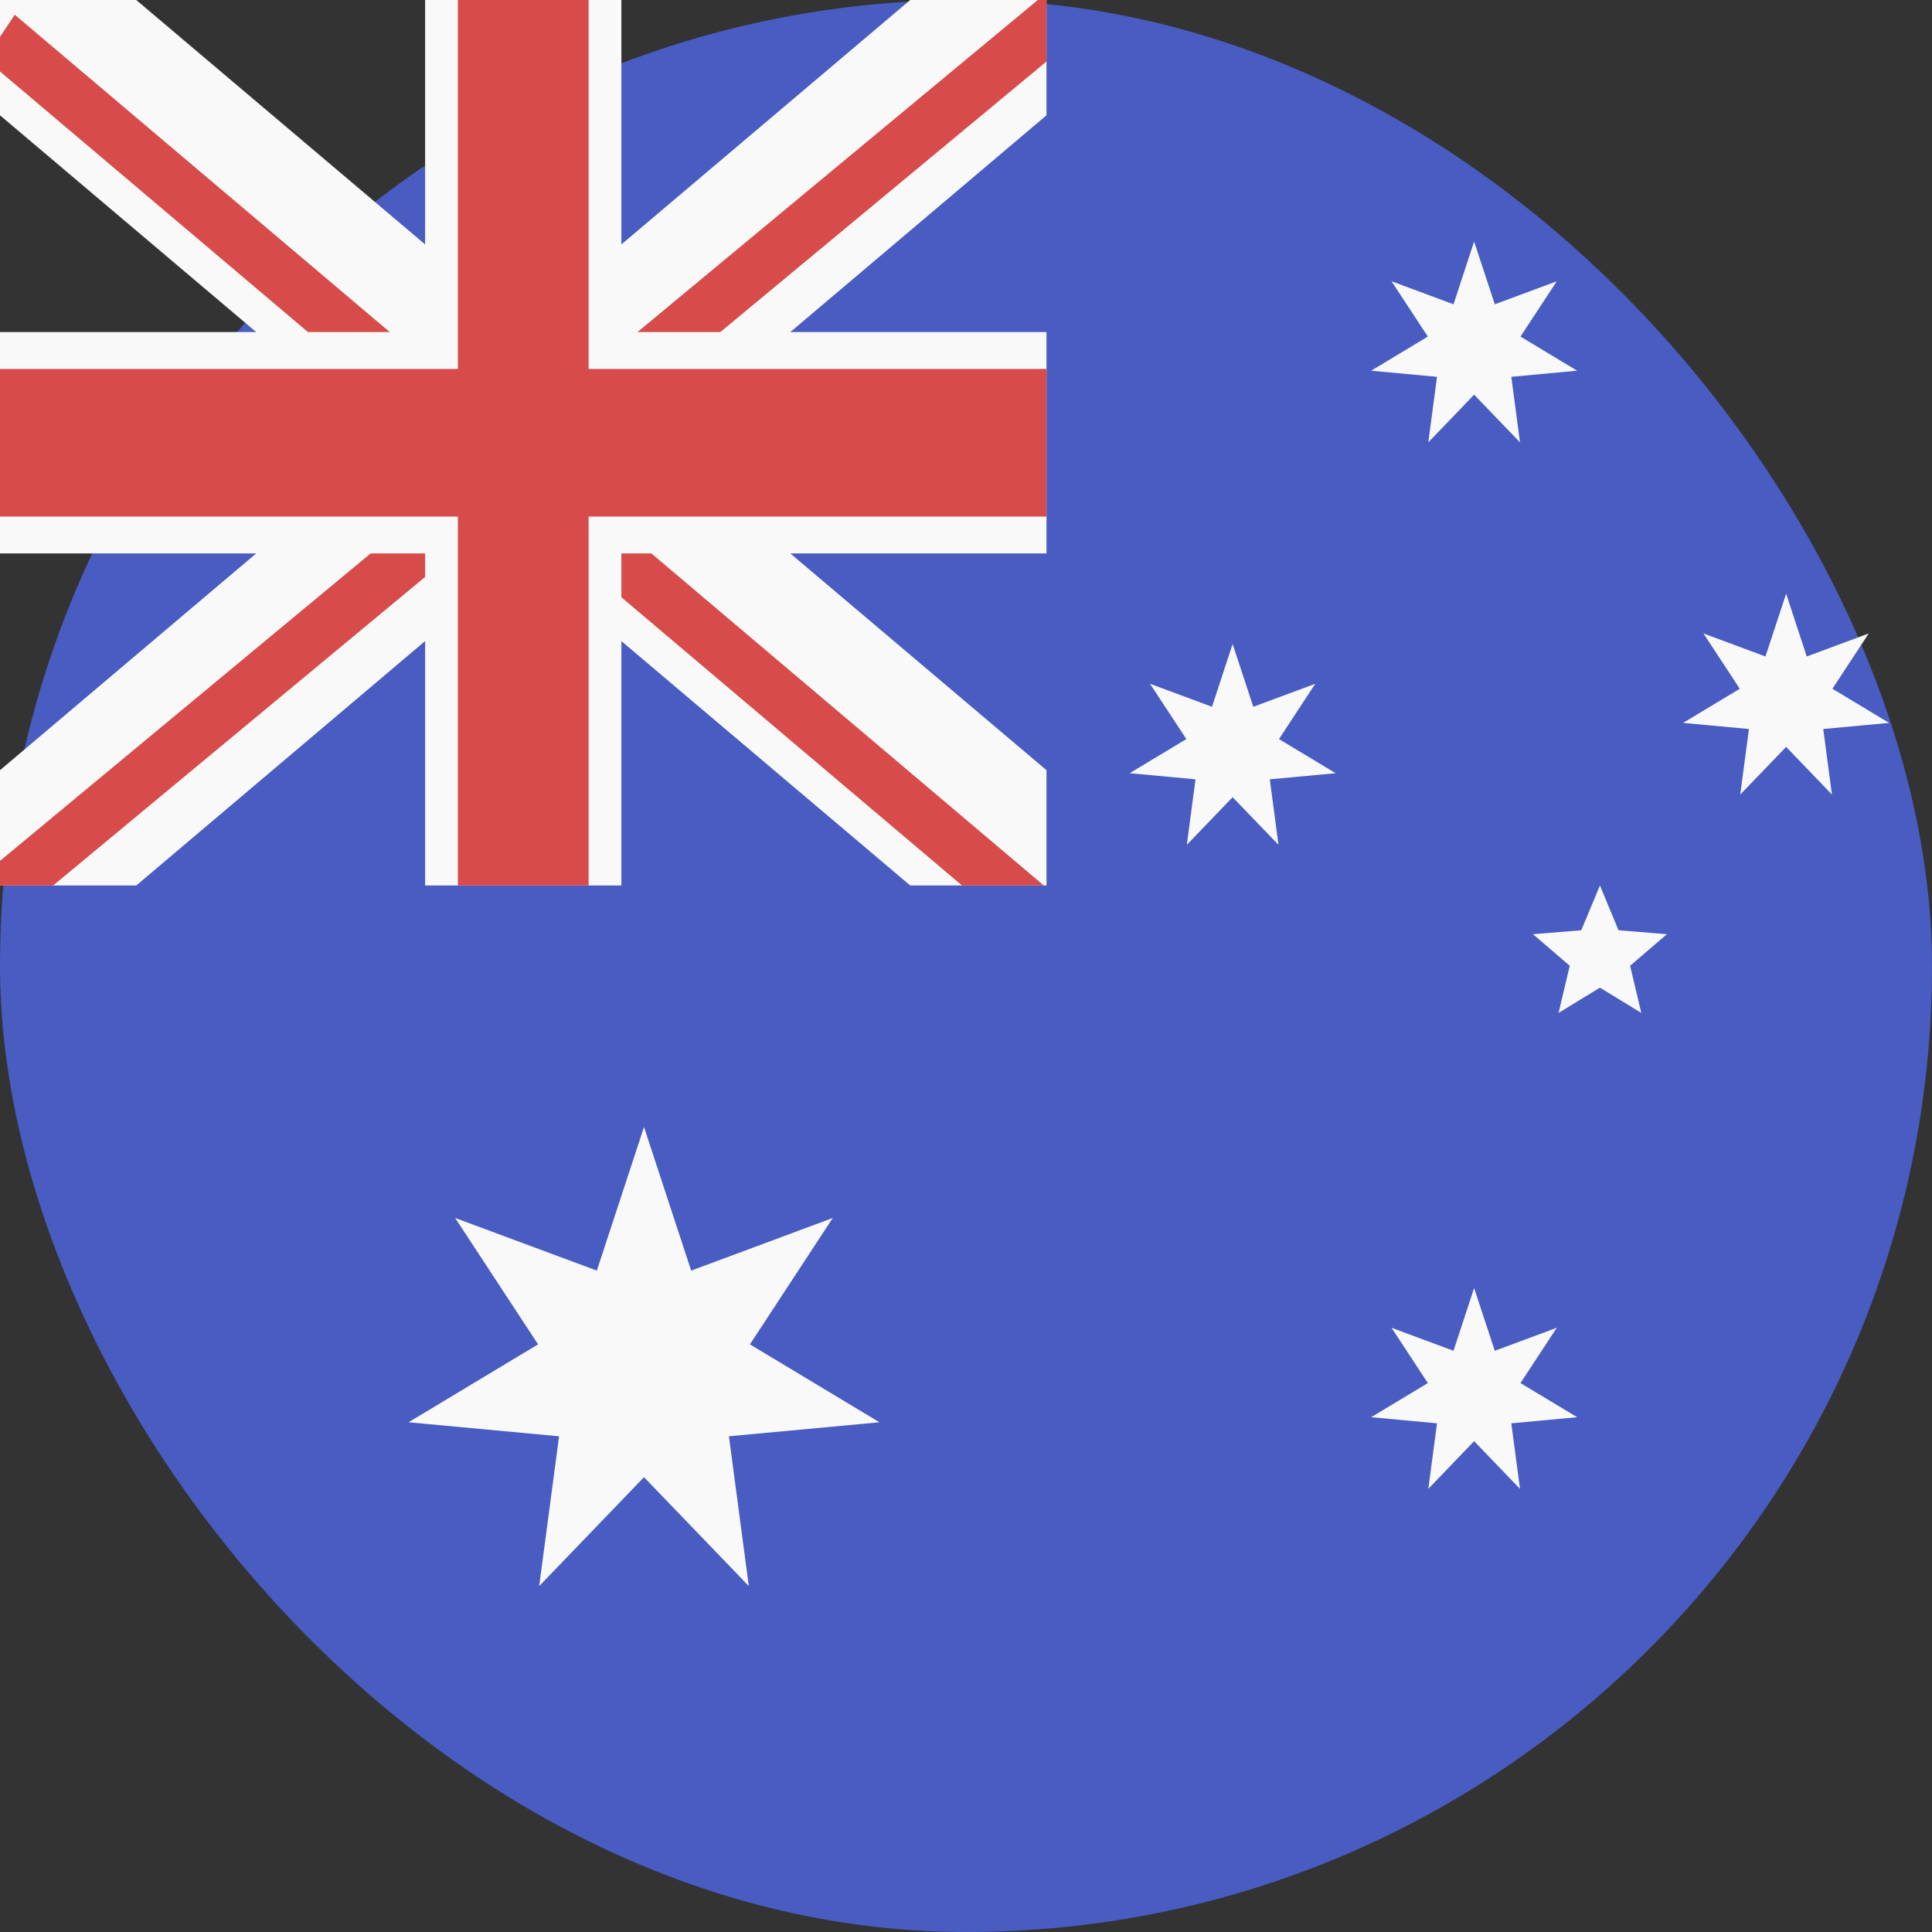 <svg width="24" height="24" viewBox="0 0 24 24" fill="none" xmlns="http://www.w3.org/2000/svg">
<rect x="0" y="0" width="24" height="24" fill="#333333" stroke="none"/>
<rect width="24" height="24" rx="12" fill="#485CC2"/>
<path d="M8 14L8.586 15.784L10.345 15.13L9.316 16.7L10.925 17.668L9.055 17.842L9.302 19.703L8 18.35L6.698 19.703L6.945 17.842L5.075 17.668L6.684 16.7L5.654 15.13L7.414 15.784L8 14Z" fill="#F9F9F9"/>
<path d="M18.312 3L18.569 3.78L19.339 3.494L18.888 4.181L19.592 4.605L18.774 4.681L18.882 5.495L18.312 4.903L17.743 5.495L17.851 4.681L17.033 4.605L17.737 4.181L17.286 3.494L18.056 3.78L18.312 3Z" fill="#F9F9F9"/>
<path d="M15.312 8L15.569 8.78L16.339 8.494L15.888 9.181L16.592 9.605L15.774 9.681L15.882 10.495L15.312 9.903L14.743 10.495L14.851 9.681L14.033 9.605L14.737 9.181L14.286 8.494L15.056 8.78L15.312 8Z" fill="#F9F9F9"/>
<path d="M22.188 7.375L22.444 8.155L23.214 7.869L22.763 8.556L23.467 8.98L22.649 9.056L22.757 9.87L22.188 9.278L21.618 9.87L21.726 9.056L20.908 8.98L21.612 8.556L21.161 7.869L21.931 8.155L22.188 7.375Z" fill="#F9F9F9"/>
<path d="M18.312 16L18.569 16.78L19.339 16.494L18.888 17.181L19.592 17.605L18.774 17.681L18.882 18.495L18.312 17.903L17.743 18.495L17.851 17.681L17.033 17.605L17.737 17.181L17.286 16.494L18.056 16.78L18.312 16Z" fill="#F9F9F9"/>
<path d="M19.875 11L20.106 11.556L20.707 11.605L20.25 11.997L20.389 12.583L19.875 12.269L19.361 12.583L19.5 11.997L19.043 11.605L19.643 11.556L19.875 11Z" fill="#F9F9F9"/>
<g clip-path="url(#clip0_440_1612)">
<path fill-rule="evenodd" clip-rule="evenodd" d="M13.609 0.917L0.609 11.917L-0.609 10.083L12.391 -0.917L13.609 0.917Z" fill="#F9F9F9"/>
<path fill-rule="evenodd" clip-rule="evenodd" d="M-0.609 0.917L12.391 11.917L13.609 10.083L0.609 -0.917L-0.609 0.917Z" fill="#F9F9F9"/>
<path fill-rule="evenodd" clip-rule="evenodd" d="M12.817 11.733L-0.183 0.733L0.183 0.183L13.183 11.183L12.817 11.733Z" fill="#D74B4B"/>
<path fill-rule="evenodd" clip-rule="evenodd" d="M-0.226 11.735L13.587 0.277L13.226 -0.277L-0.587 11.181L-0.226 11.735Z" fill="#D74B4B"/>
<path d="M7.719 1.20206e-07L7.719 11H5.281L5.281 0L7.719 1.20206e-07Z" fill="#F9F9F9"/>
<path d="M0 4.125H13V6.875H0V4.125Z" fill="#F9F9F9"/>
<path d="M0 4.583H13V6.417H0V4.583Z" fill="#D74B4B"/>
<path d="M7.312 8.01377e-08L7.312 11H5.688L5.688 0L7.312 8.01377e-08Z" fill="#D74B4B"/>
</g>
<defs>
<clipPath id="clip0_440_1612">
<rect width="13" height="11" fill="white"/>
</clipPath>
</defs>
</svg>
